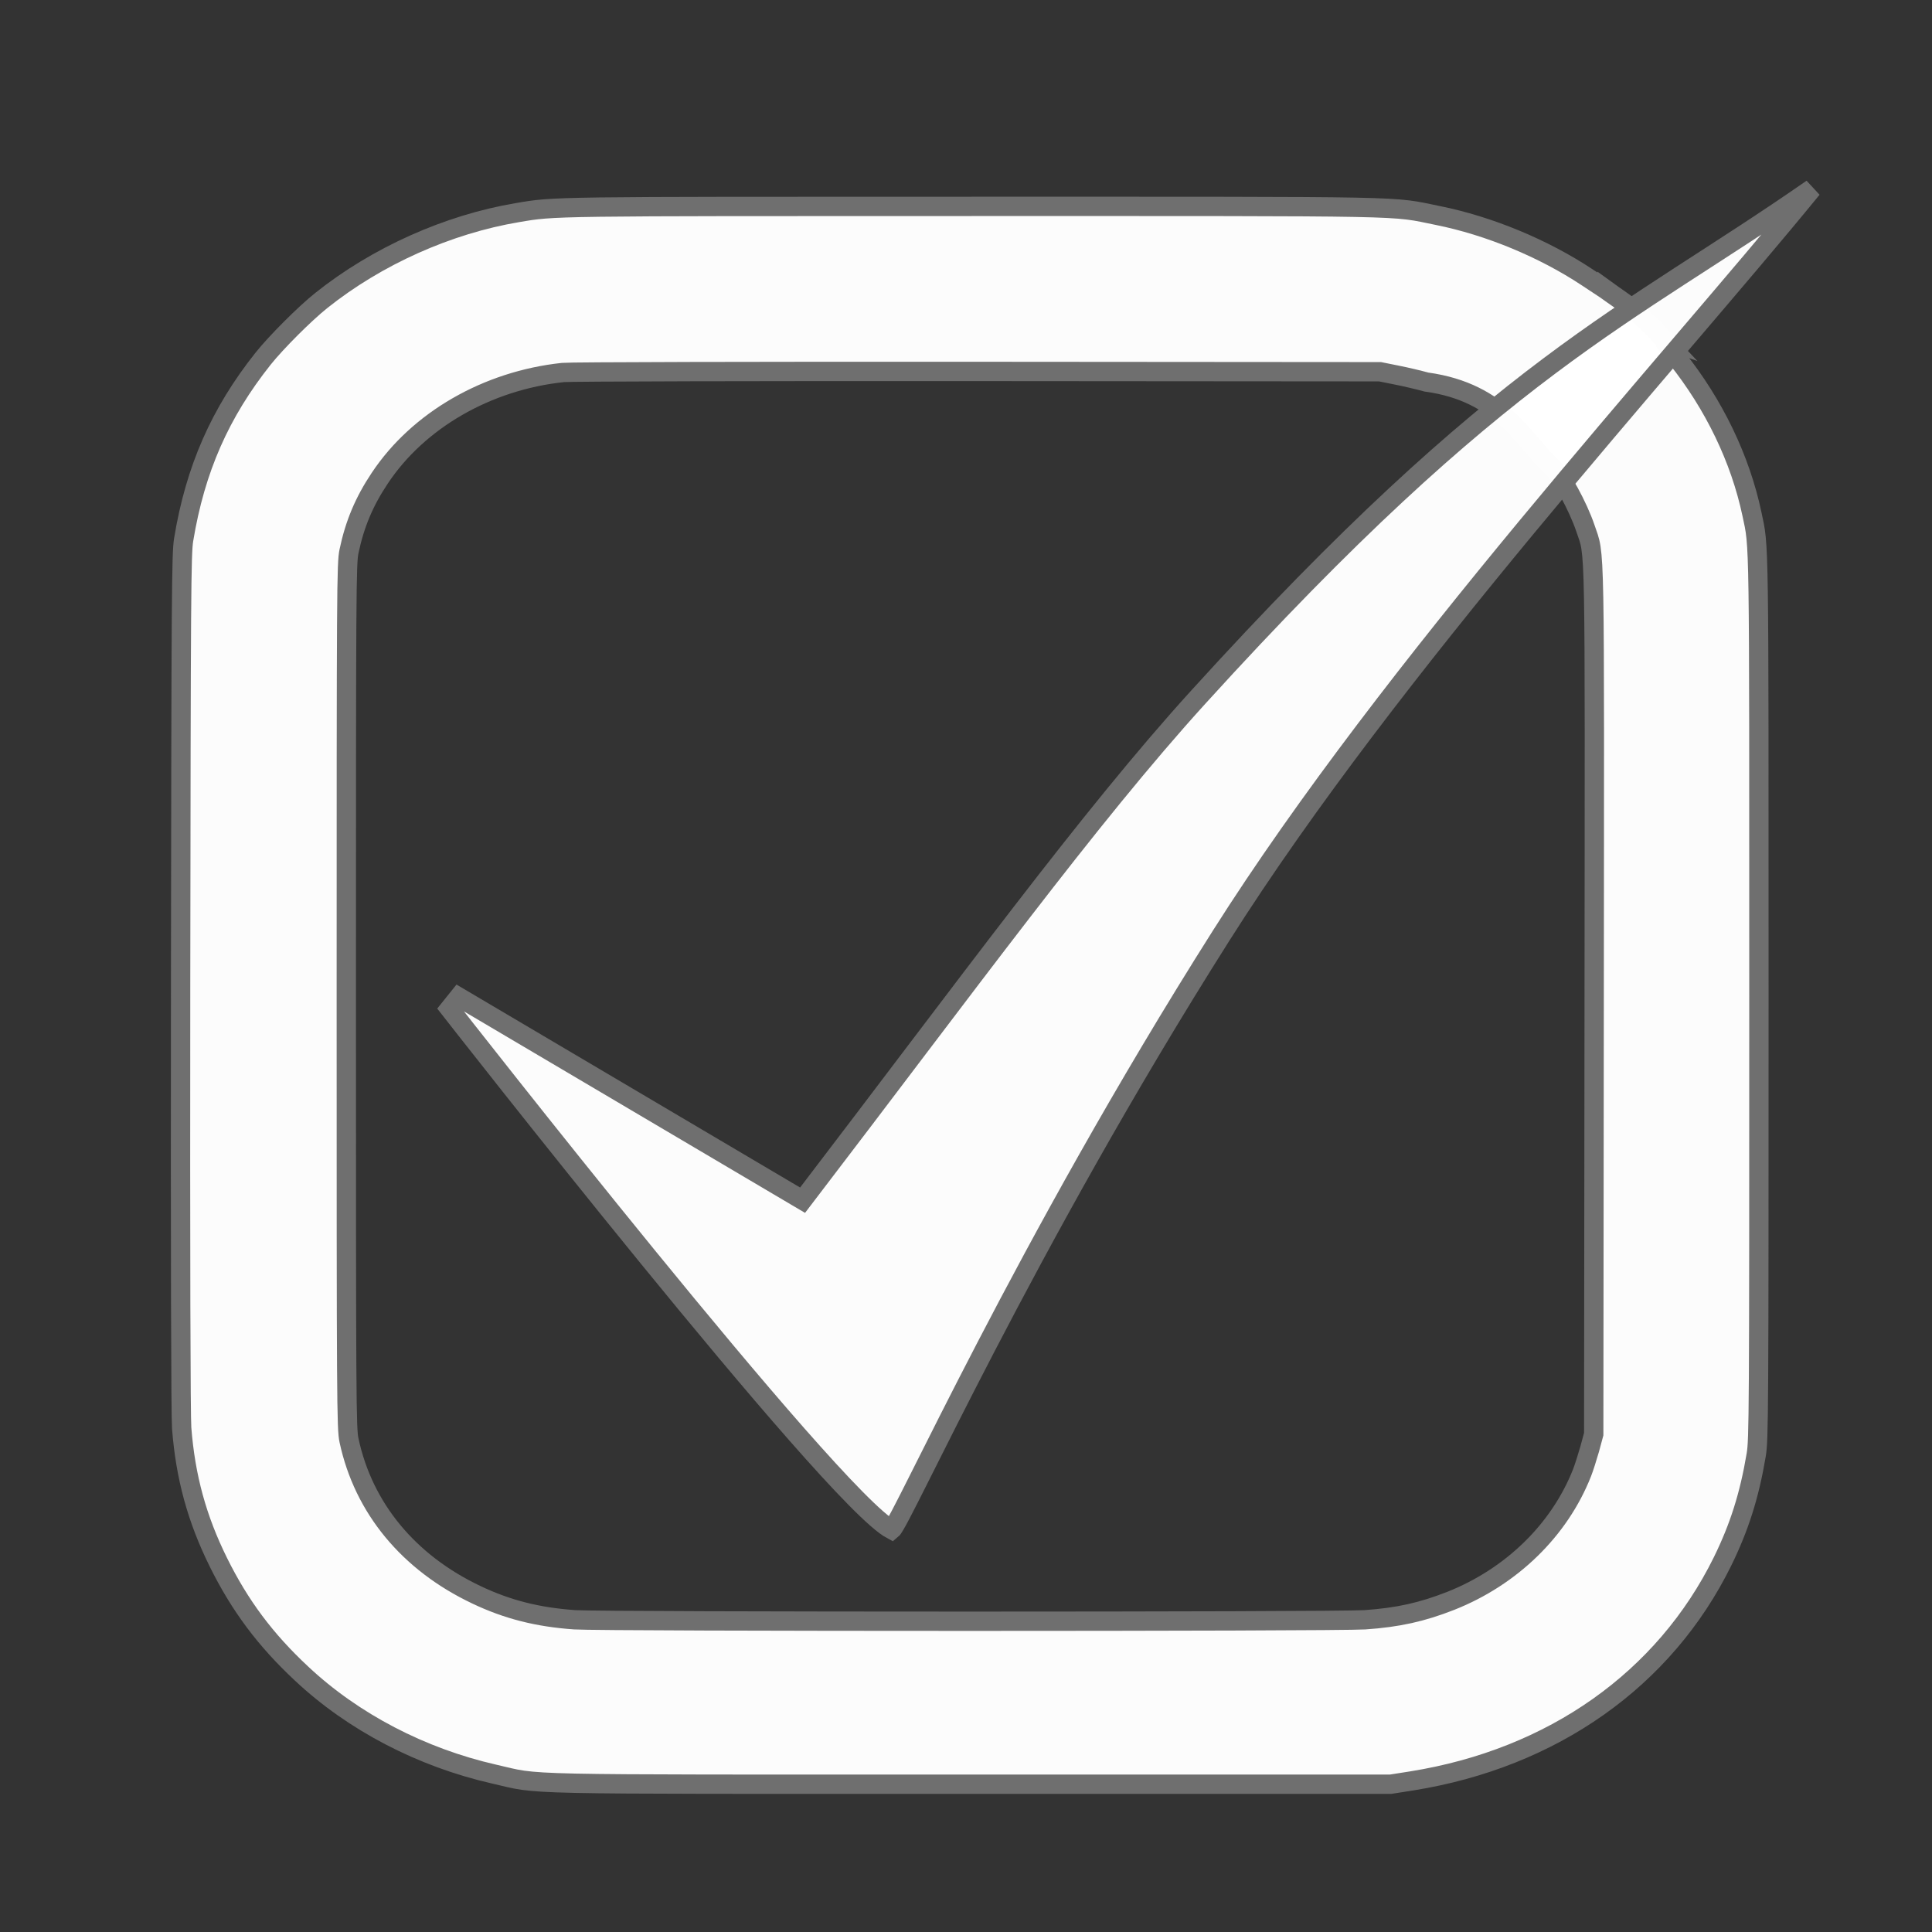 <?xml version="1.0" encoding="UTF-8" standalone="no"?>
<svg
   xmlns:dc="http://purl.org/dc/elements/1.1/"
   xmlns:cc="http://creativecommons.org/ns#"
   xmlns:rdf="http://www.w3.org/1999/02/22-rdf-syntax-ns#"
   xmlns:svg="http://www.w3.org/2000/svg"
   xmlns="http://www.w3.org/2000/svg"
   xmlns:sodipodi="http://sodipodi.sourceforge.net/DTD/sodipodi-0.dtd"
   xmlns:inkscape="http://www.inkscape.org/namespaces/inkscape"
   version="1.0"
   width="200"
   height="200"
   viewBox="0 0 150 150"
   preserveAspectRatio="xMidYMid meet"
   id="svg8"
   sodipodi:docname="checkbox-on.svg"
   inkscape:version="0.92.5 (2060ec1f9f, 2020-04-08)">
  <rect x="0" y="0" width="150" height="150" fill="#333333" stroke="none"/>
  <defs
     id="defs12" />
  <sodipodi:namedview
     pagecolor="#ffffff"
     bordercolor="#666666"
     borderopacity="1"
     objecttolerance="10"
     gridtolerance="10"
     guidetolerance="10"
     inkscape:pageopacity="0"
     inkscape:pageshadow="2"
     inkscape:window-width="1848"
     inkscape:window-height="1016"
     id="namedview10"
     showgrid="false"
     inkscape:zoom="1.1071149"
     inkscape:cx="22.965454"
     inkscape:cy="176.93365"
     inkscape:window-x="72"
     inkscape:window-y="27"
     inkscape:window-maximized="1"
     inkscape:current-layer="svg8"
     units="px"
     inkscape:pagecheckerboard="true" />
  <path
     style="fill:#ffffff;fill-opacity:0.981;stroke:#6f6f6f;stroke-width:1.5;stroke-opacity:1;stroke-miterlimit:4;stroke-dasharray:none"
     inkscape:connector-curvature="0"
     id="path4"
     d="m 124.617,22.449 -1.389,-0.918 c -3.389,-2.248 -7.626,-4.001 -11.603,-4.801 -3.742,-0.753 -1.247,-0.706 -36.139,-0.706 -32.974,0 -32.385,-0.012 -35.304,0.482 -5.401,0.906 -10.921,3.377 -15.239,6.825 -1.283,1.024 -3.495,3.236 -4.519,4.519 -3.33,4.189 -5.26,8.555 -6.166,14.051 -0.177,1.083 -0.2,4.048 -0.235,34.315 -0.024,21.606 0.012,33.656 0.082,34.657 0.294,3.813 1.189,7.061 2.848,10.415 1.671,3.377 3.648,6.025 6.461,8.649 4.013,3.766 9.308,6.519 14.945,7.802 3.73,0.847 0.741,0.788 37.01,0.788 h 32.597 l 1.648,-0.259 c 10.932,-1.753 19.617,-7.885 24.124,-17.04 1.294,-2.636 2.083,-5.107 2.612,-8.261 0.2,-1.212 0.212,-2.918 0.212,-35.575 0,-36.434 0.024,-34.821 -0.541,-37.481 -0.906,-4.284 -2.942,-8.508 -5.849,-12.145 -0.93,-1.177 -1.059,-1.365 -0.871,-1.306 -2.393,-2.572 -3.037,-2.816 -4.684,-4.013 z m -16.181,6.672 c 0.718,0.141 1.753,0.388 2.307,0.541 5.933,0.808 7.579,4.634 9.744,6.602 0.694,0.612 2.024,3.036 2.601,4.742 0.765,2.295 0.718,-0.165 0.683,36.798 l -0.035,33.539 -0.318,1.177 c -0.188,0.647 -0.447,1.471 -0.588,1.824 -1.753,4.448 -5.472,8.073 -10.191,9.944 -2.248,0.883 -4.107,1.294 -6.672,1.471 -2.236,0.153 -59.11,0.153 -61.346,0 -2.86,-0.2 -5.213,-0.788 -7.637,-1.942 -5.26,-2.495 -8.755,-6.719 -9.885,-11.98 -0.2,-0.906 -0.212,-2.871 -0.212,-34.504 0,-31.797 0.012,-33.586 0.212,-34.539 0.447,-2.118 1.177,-3.86 2.389,-5.672 2.989,-4.495 8.332,-7.579 14.227,-8.202 0.518,-0.059 15.004,-0.094 32.185,-0.082 l 31.244,0.024 z"
     sodipodi:nodetypes="cccscccccccccsccccscccccccccccccccccscccccc" />
  <path
     style="opacity:1;fill:#ffffff;fill-opacity:0.981;stroke:#6f6f6f;stroke-width:1.5;stroke-miterlimit:4;stroke-dasharray:none;stroke-opacity:1"
     d="M 35.621,77.417 62.312,93.183 C 75.212,76.311 84.539,63.473 93.025,54.134 116.636,28.147 126.168,24.744 140.69,14.646 129.427,28.435 108.079,51.684 94.803,72.652 79.5,96.819 70.017,118.129 69.233,118.766 64.557,116.29 34.903,78.311 34.903,78.311 Z"
     id="rect842"
     inkscape:connector-curvature="0"
     sodipodi:nodetypes="ccscsccc" />
</svg>
